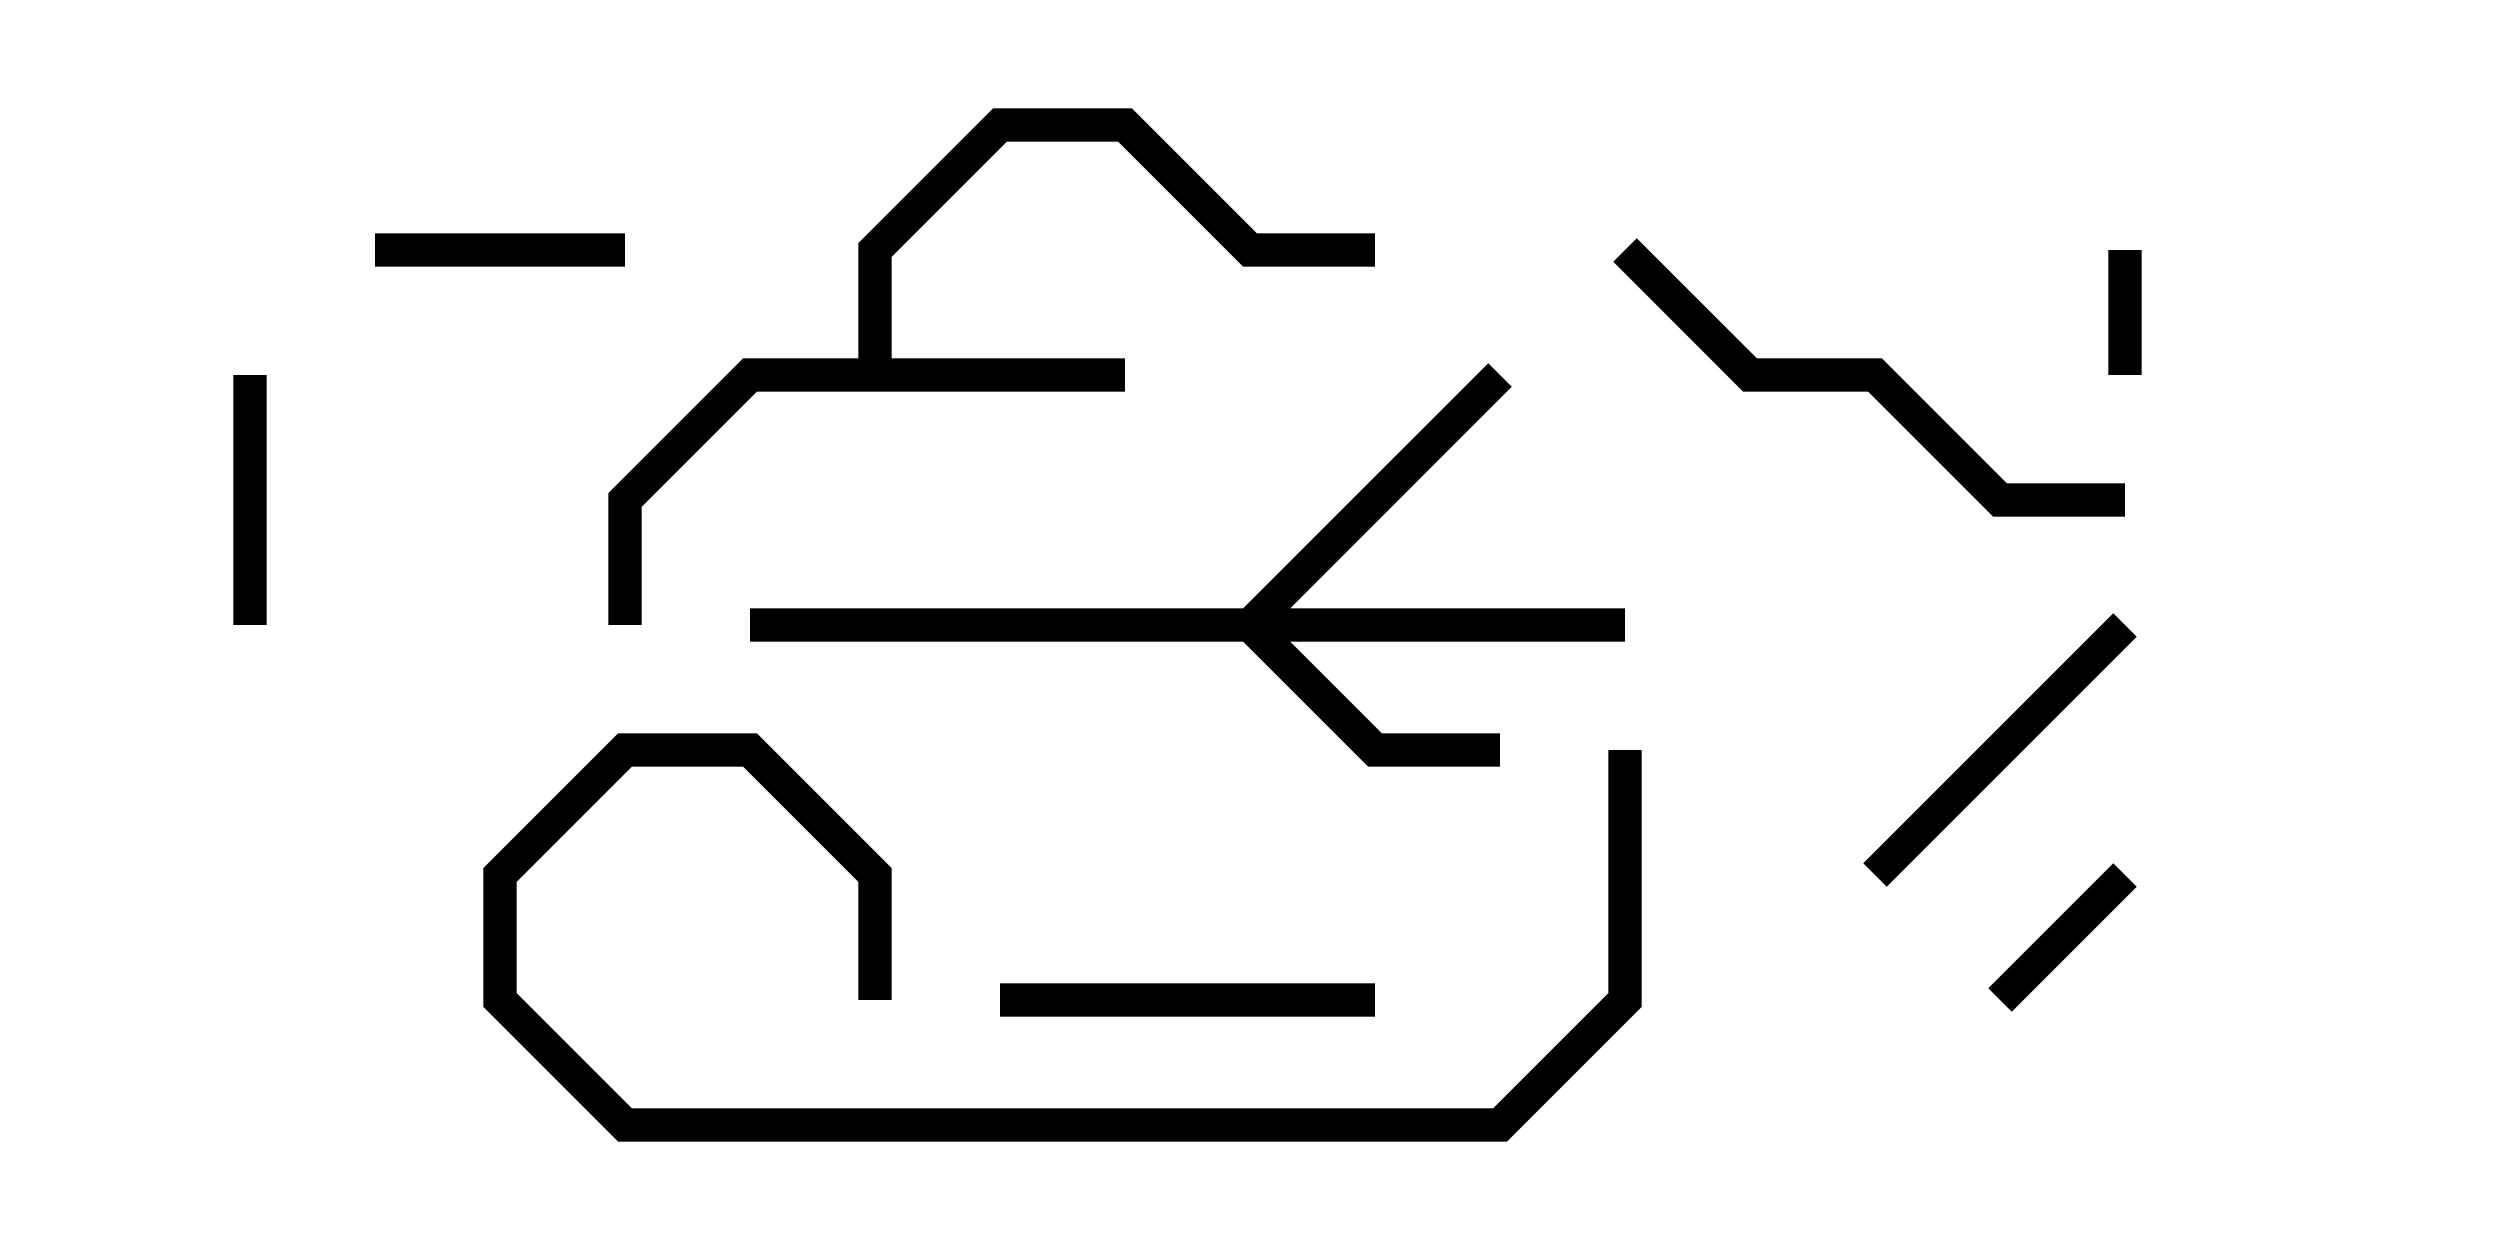 <svg version="1.1" width="30" height="15" xmlns="http://www.w3.org/2000/svg"><path d="M10.3,4.3L10.3,2.917L11.917,1.3L13.583,1.3L15.083,2.8L16.5,2.8L16.5,3.2L14.917,3.2L13.417,1.7L12.083,1.7L10.7,3.083L10.7,4.3L13.5,4.3L13.5,4.7L9.083,4.7L7.7,6.083L7.7,7.5L7.3,7.5L7.3,5.917L8.917,4.3z" stroke="none"/><path d="M14.917,7.3L17.859,4.359L18.141,4.641L15.483,7.3L19.5,7.3L19.5,7.7L15.483,7.7L16.583,8.8L18,8.8L18,9.2L16.417,9.2L14.917,7.7L9,7.7L9,7.3z" stroke="none"/><path d="M25.3,3L25.7,3L25.7,4.5L25.3,4.5z" stroke="none"/><path d="M25.359,10.359L25.641,10.641L24.141,12.141L23.859,11.859z" stroke="none"/><path d="M7.5,2.8L7.5,3.2L4.5,3.2L4.5,2.8z" stroke="none"/><path d="M3.2,7.5L2.8,7.5L2.8,4.5L3.2,4.5z" stroke="none"/><path d="M22.641,10.641L22.359,10.359L25.359,7.359L25.641,7.641z" stroke="none"/><path d="M12,12.2L12,11.8L16.5,11.8L16.5,12.2z" stroke="none"/><path d="M19.359,3.141L19.641,2.859L21.083,4.3L22.583,4.3L24.083,5.8L25.5,5.8L25.5,6.2L23.917,6.2L22.417,4.7L20.917,4.7z" stroke="none"/><path d="M19.3,9L19.7,9L19.7,12.083L18.083,13.7L7.417,13.7L5.8,12.083L5.8,10.417L7.417,8.8L9.083,8.8L10.7,10.417L10.7,12L10.3,12L10.3,10.583L8.917,9.2L7.583,9.2L6.2,10.583L6.2,11.917L7.583,13.3L17.917,13.3L19.3,11.917z" stroke="none"/></svg>